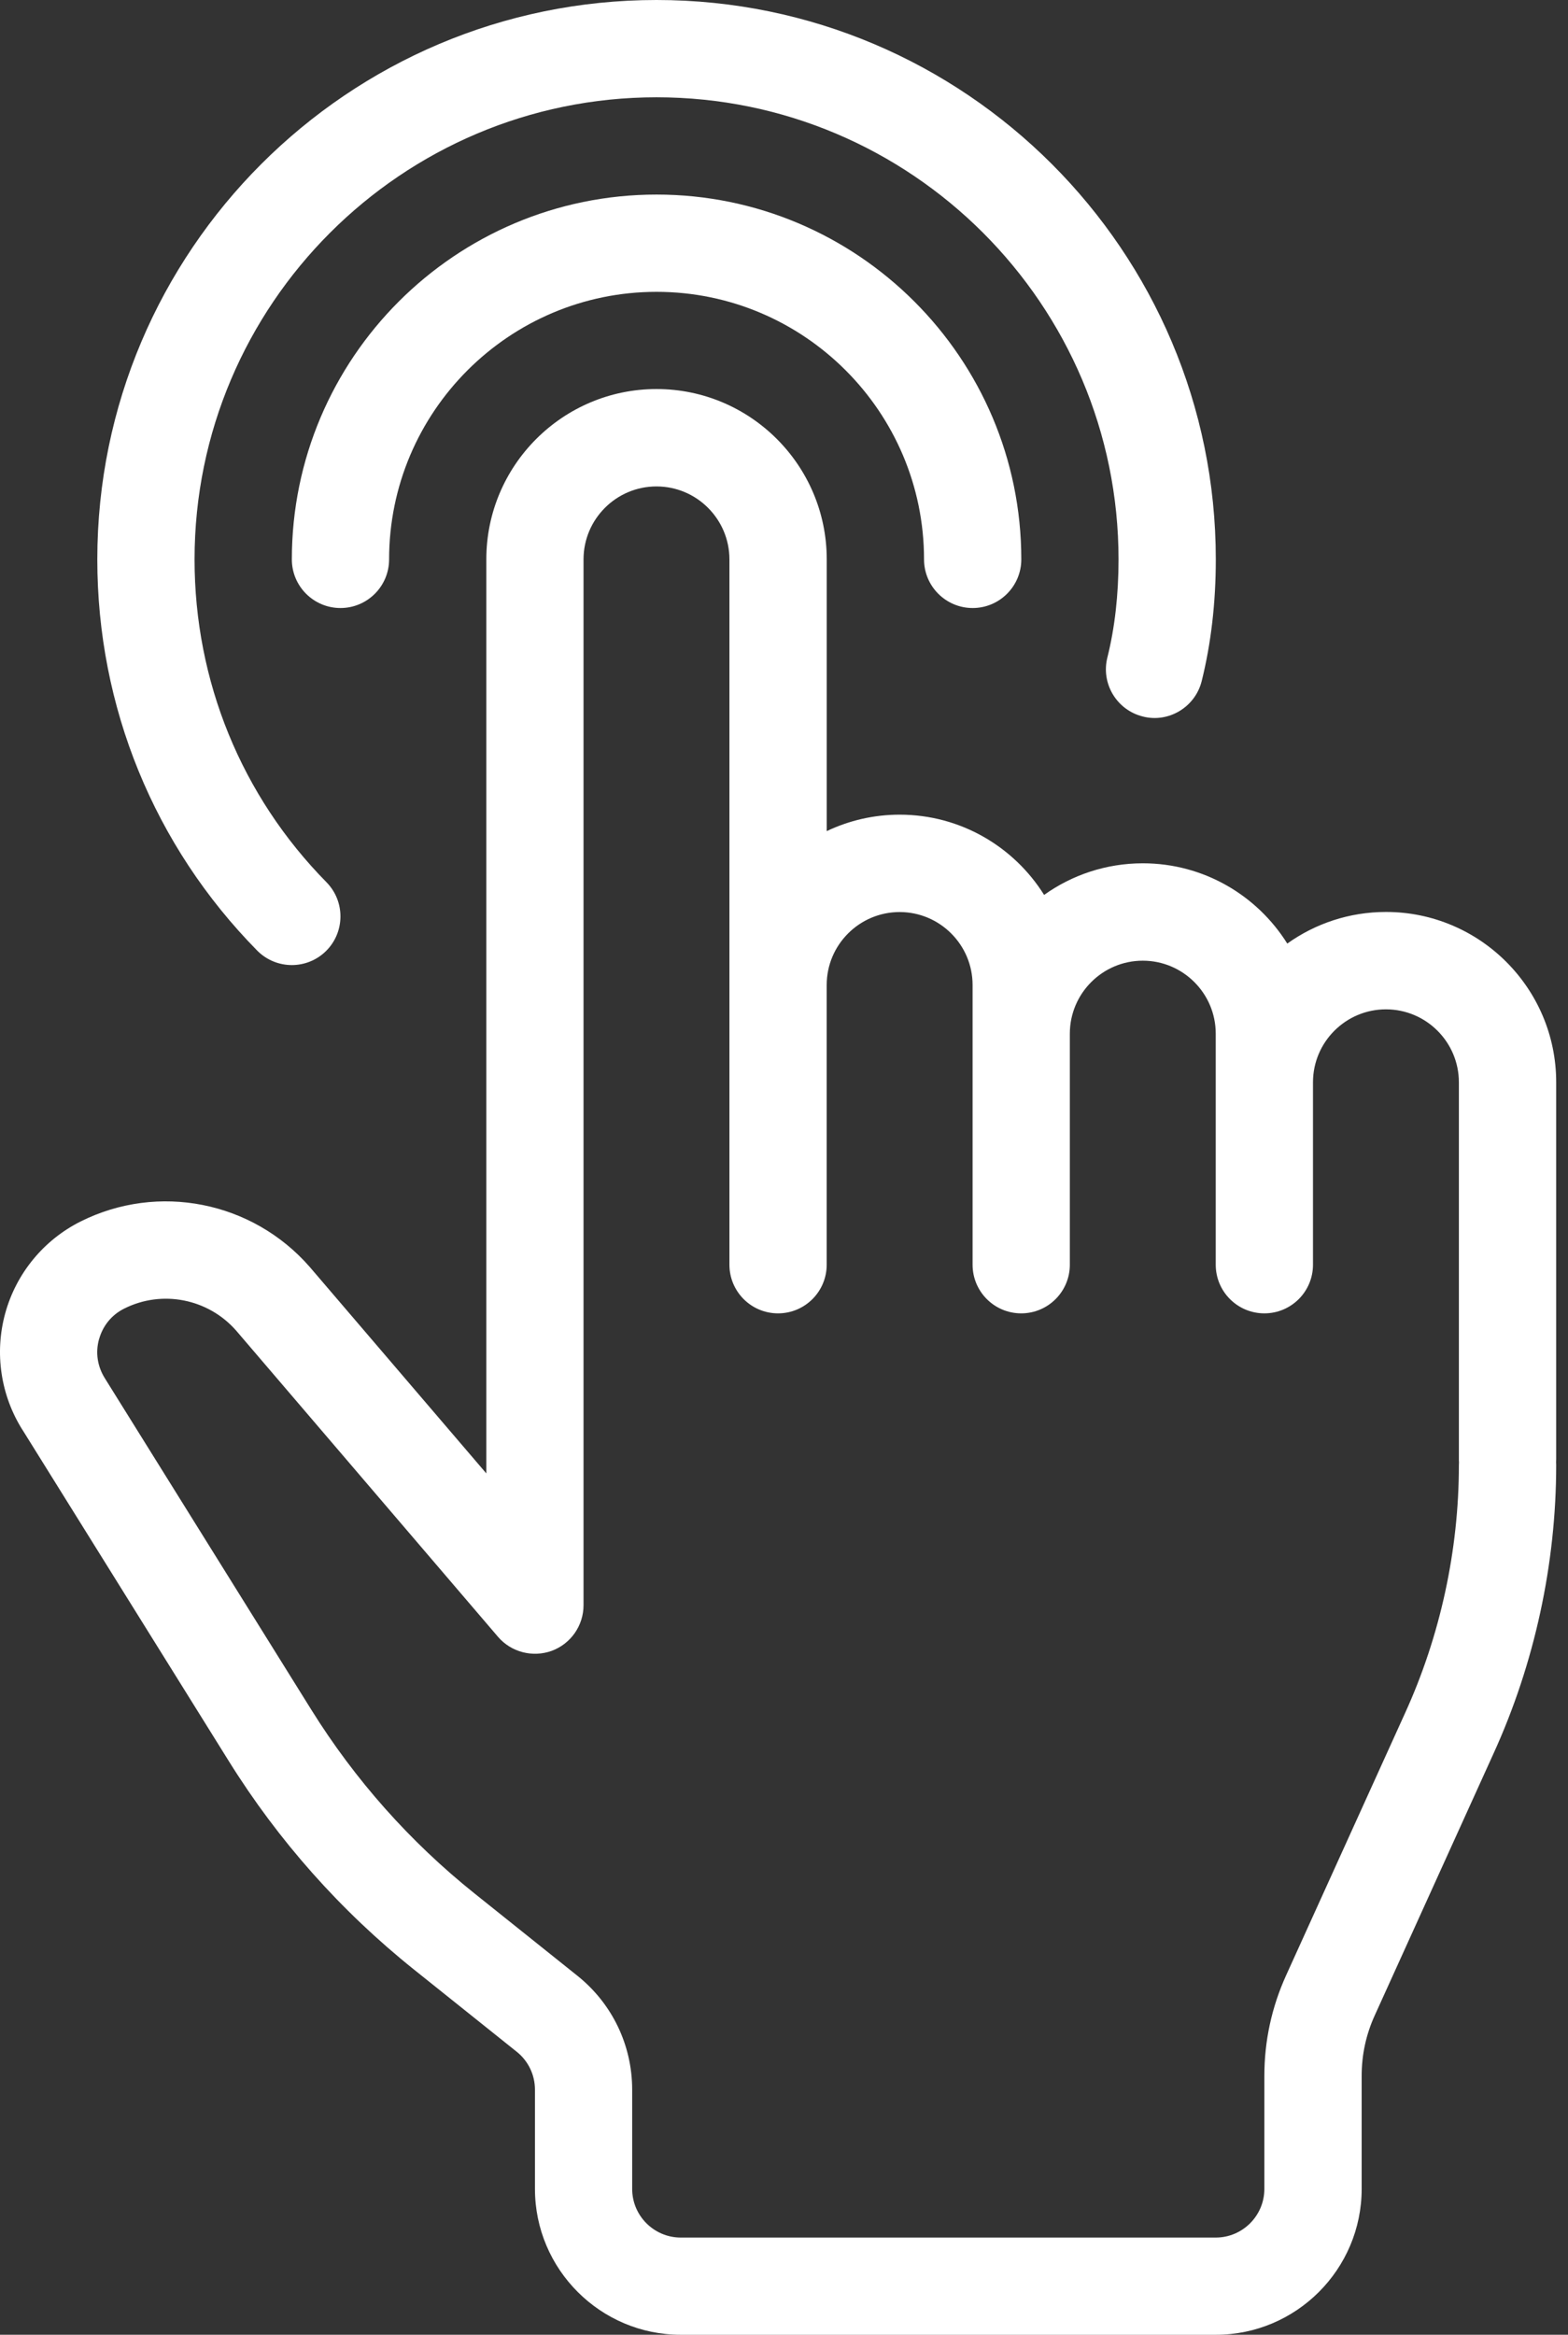<svg width="88" height="131" viewBox="0 0 88 131" fill="none" xmlns="http://www.w3.org/2000/svg">
<rect x="0" y="0" width="88" height="131" fill="#333333" stroke="none"/>
<path d="M64.135 40.202C62.672 39.836 61.782 38.354 62.148 36.894C62.565 35.227 62.775 33.373 62.775 31.387C62.775 17.091 51.143 5.459 36.847 5.459C22.552 5.459 10.919 17.091 10.919 31.387C10.919 38.218 13.548 44.654 18.324 49.503C19.38 50.579 19.366 52.306 18.294 53.365C17.762 53.887 17.071 54.149 16.378 54.149C15.674 54.149 14.967 53.876 14.432 53.335C8.646 47.456 5.461 39.662 5.461 31.387C5.461 14.08 19.541 0 36.847 0C54.154 0 68.234 14.08 68.234 31.387C68.234 33.818 67.966 36.114 67.442 38.215C67.077 39.681 65.578 40.576 64.135 40.202Z" fill="white"/>
<path d="M16.379 31.387C16.379 20.098 25.56 10.917 36.848 10.917C48.137 10.917 57.318 20.098 57.318 31.387C57.318 32.893 56.095 34.116 54.589 34.116C53.082 34.116 51.859 32.893 51.859 31.387C51.859 23.109 45.126 16.375 36.848 16.375C28.57 16.375 21.837 23.109 21.837 31.387C21.837 32.893 20.615 34.116 19.108 34.116C17.602 34.116 16.379 32.893 16.379 31.387Z" fill="white"/>
<path d="M1.284 80.263L12.839 98.811C15.626 103.284 19.125 107.22 23.235 110.511L28.999 115.121C29.649 115.639 30.023 116.42 30.023 117.25V122.815C30.023 127.329 33.697 131.002 38.211 131.002H68.233C72.747 131.002 76.42 127.329 76.42 122.815V116.469C76.42 115.293 76.666 114.155 77.152 113.087L83.817 98.396C86.117 93.358 87.337 87.757 87.337 82.203C87.337 82.146 87.337 82.094 87.332 82.039C87.335 81.982 87.337 81.93 87.337 81.873V60.721C87.337 55.454 83.052 51.169 77.785 51.169C75.722 51.169 73.808 51.826 72.245 52.943C70.555 50.241 67.553 48.439 64.139 48.439C62.075 48.439 60.162 49.097 58.598 50.213C56.909 47.511 53.907 45.71 50.492 45.71C49.027 45.71 47.64 46.043 46.398 46.633V31.381C46.398 26.114 42.114 21.829 36.846 21.829C31.579 21.829 27.294 26.114 27.294 31.381V82.672L17.378 71.081C14.155 67.397 8.879 66.36 4.526 68.535C2.455 69.572 0.913 71.444 0.296 73.677C-0.321 75.909 0.036 78.303 1.278 80.257L1.284 80.263ZM5.561 75.137C5.771 74.384 6.27 73.772 6.972 73.423C9.098 72.356 11.682 72.869 13.252 74.657L27.949 91.84C28.691 92.705 29.897 93.014 30.967 92.626C32.04 92.228 32.749 91.207 32.749 90.066V31.387C32.749 29.13 34.586 27.293 36.843 27.293C39.1 27.293 40.937 29.13 40.937 31.387V70.961C40.937 72.471 42.16 73.691 43.666 73.691C45.173 73.691 46.396 72.471 46.396 70.961V55.268C46.396 53.011 48.233 51.174 50.49 51.174C52.747 51.174 54.584 53.011 54.584 55.268V70.961C54.584 72.471 55.806 73.691 57.313 73.691C58.819 73.691 60.042 72.471 60.042 70.961V57.997C60.042 55.74 61.879 53.903 64.136 53.903C66.393 53.903 68.23 55.74 68.23 57.997V70.961C68.23 72.471 69.453 73.691 70.959 73.691C72.466 73.691 73.688 72.471 73.688 70.961V60.727C73.688 58.469 75.525 56.633 77.782 56.633C80.039 56.633 81.876 58.469 81.876 60.727V81.878C81.876 81.936 81.876 81.987 81.882 82.045C81.879 82.099 81.876 82.151 81.876 82.209C81.876 86.985 80.828 91.802 78.847 96.139L72.179 110.836C71.371 112.618 70.959 114.515 70.959 116.472V122.817C70.959 124.324 69.734 125.547 68.23 125.547H38.208C36.704 125.547 35.479 124.324 35.479 122.817V117.252C35.479 114.755 34.36 112.424 32.408 110.86L26.641 106.248C23.014 103.347 19.927 99.872 17.468 95.926L5.899 77.356C5.465 76.674 5.348 75.893 5.558 75.137H5.561Z" fill="white"/>
</svg>

